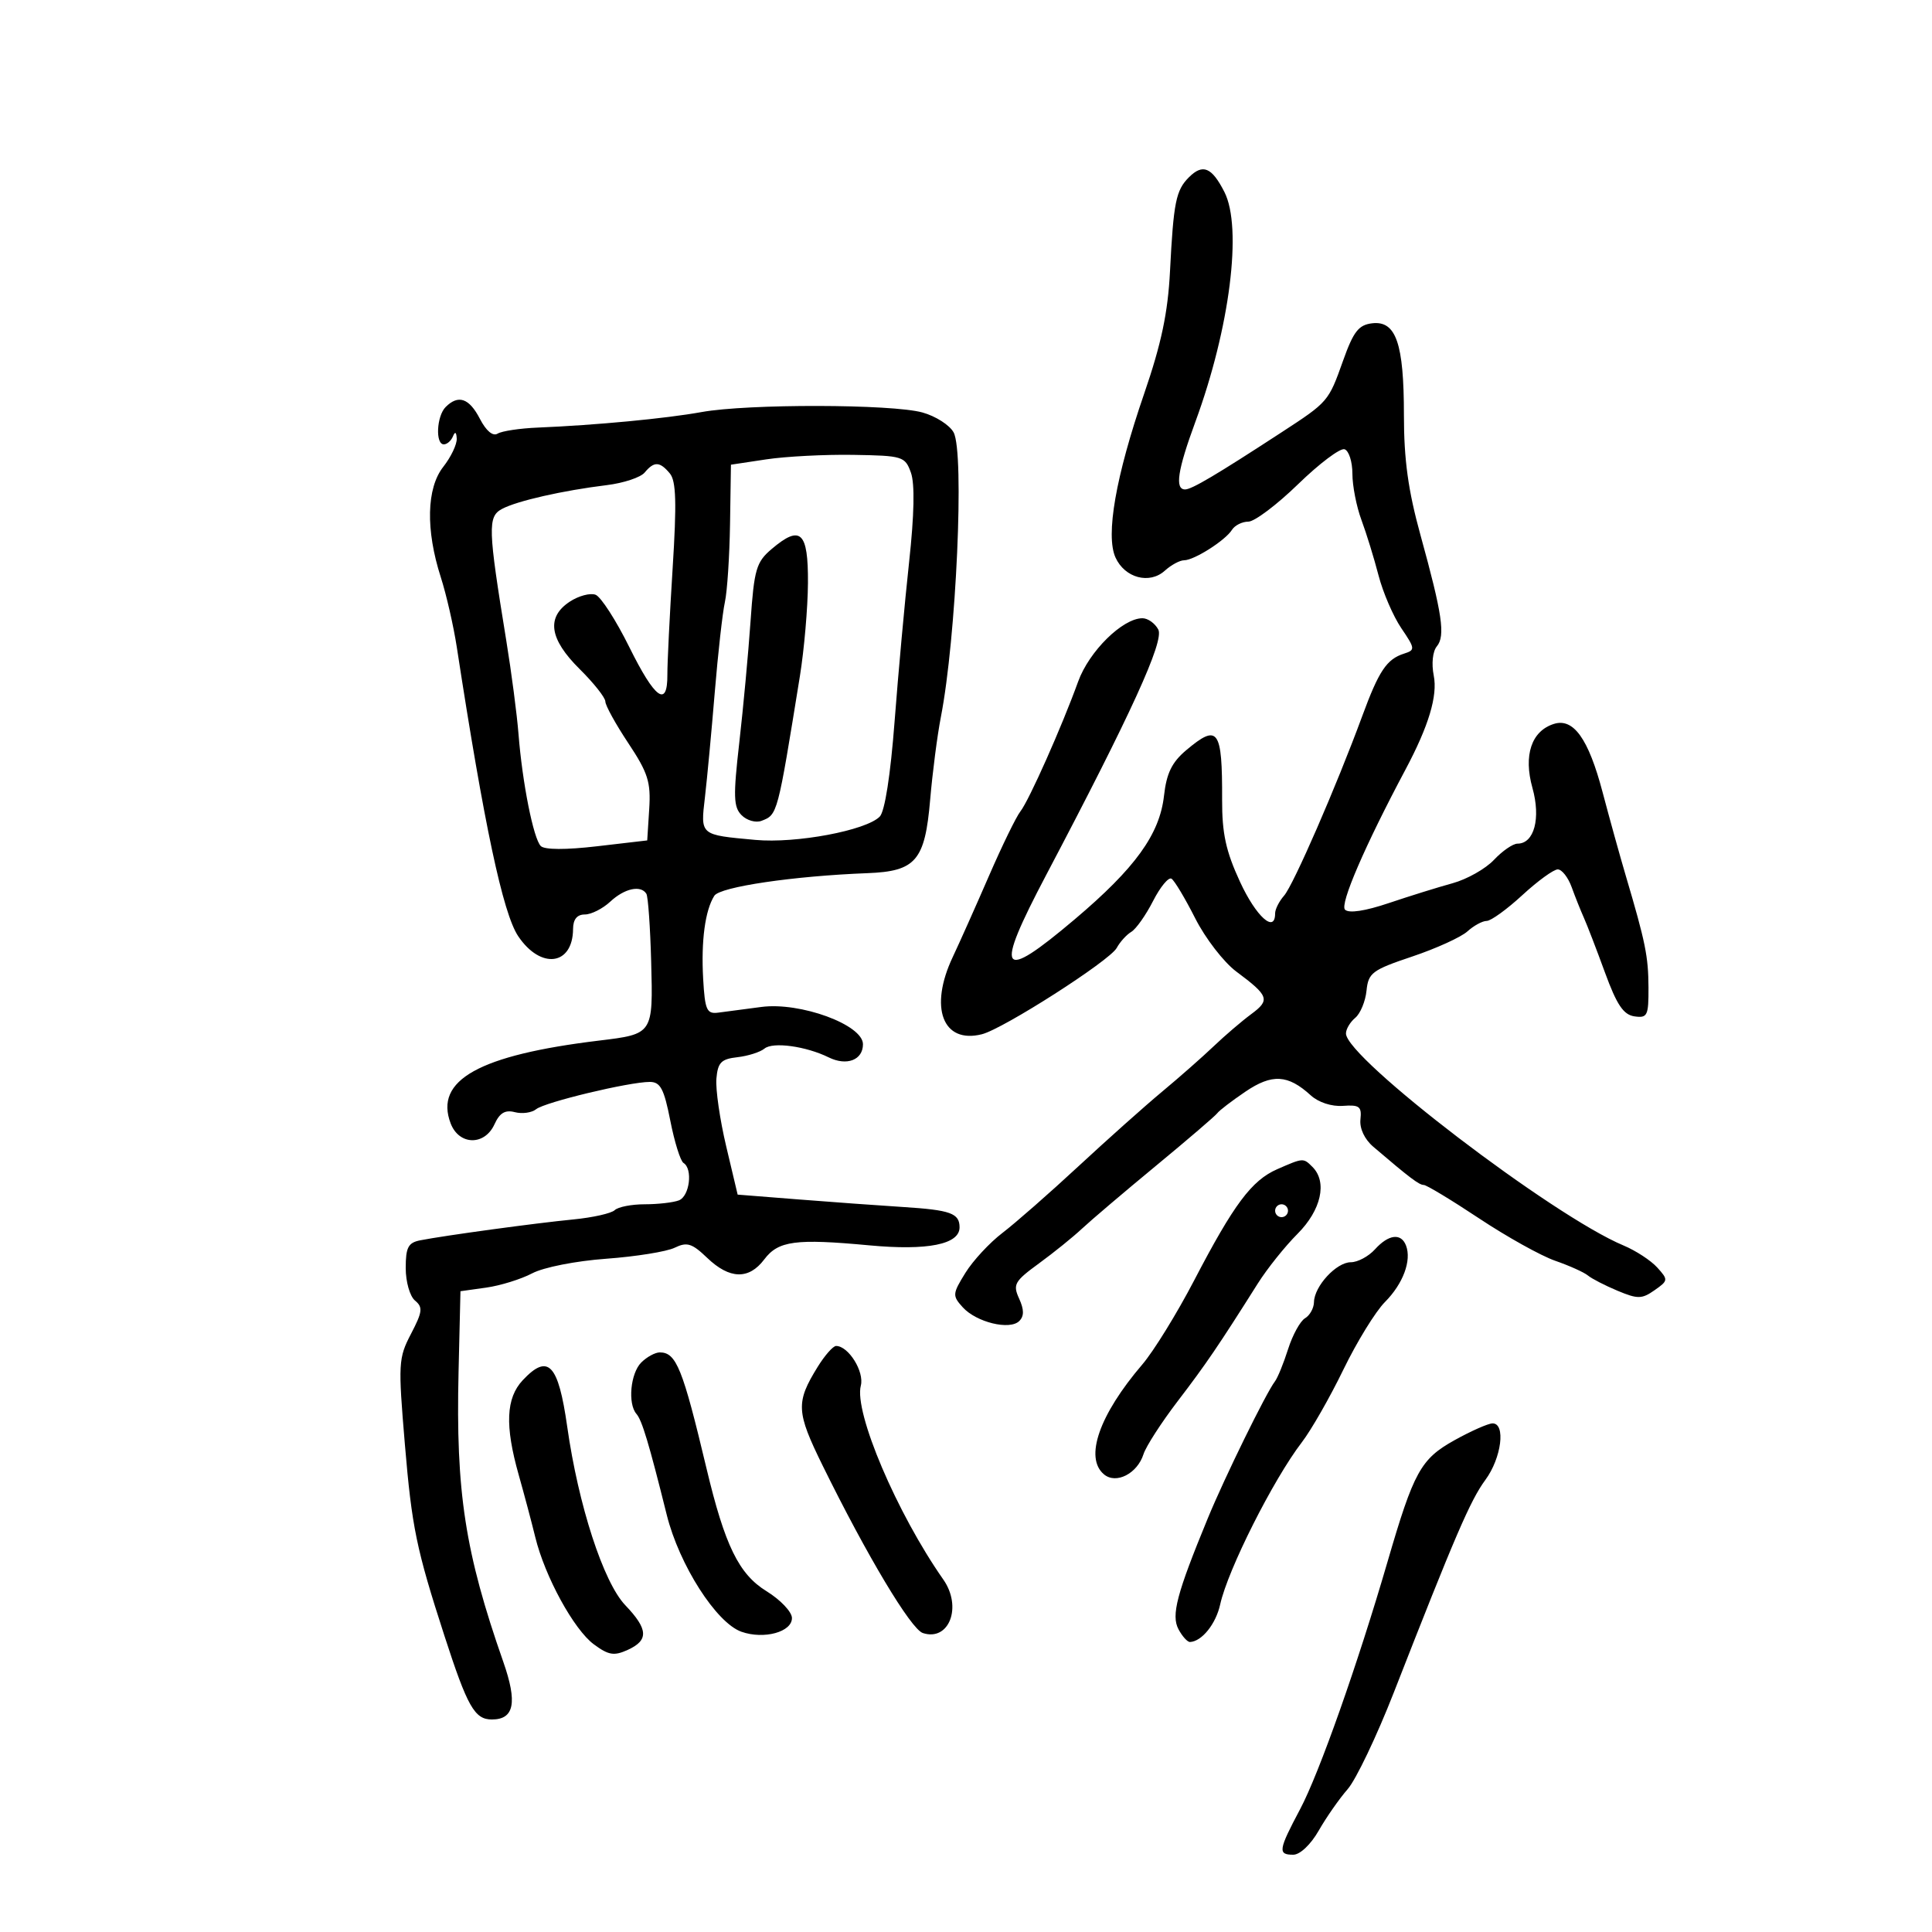 <svg xmlns="http://www.w3.org/2000/svg" width="300" height="300" viewBox="0 0 300 300" version="1.1">
	<path d="M 184.618 27.525 C 182.596 29.547, 182.224 31.391, 181.677 42.122 C 181.348 48.572, 180.338 53.358, 177.668 61.122 C 173.248 73.972, 171.647 83.132, 173.218 86.579 C 174.662 89.748, 178.492 90.769, 180.869 88.619 C 181.853 87.728, 183.200 87, 183.864 87 C 185.422 87, 190.265 83.922, 191.300 82.274 C 191.740 81.573, 192.884 81, 193.843 81 C 194.802 81, 198.281 78.380, 201.575 75.177 C 204.868 71.974, 208.111 69.537, 208.781 69.760 C 209.452 69.984, 210 71.695, 210 73.563 C 210 75.431, 210.630 78.656, 211.400 80.730 C 212.171 82.803, 213.365 86.677, 214.055 89.338 C 214.745 92, 216.337 95.691, 217.592 97.541 C 219.752 100.724, 219.776 100.936, 218.028 101.491 C 215.328 102.348, 214.114 104.160, 211.526 111.196 C 207.528 122.067, 200.840 137.432, 199.390 139.079 C 198.626 139.947, 198 141.185, 198 141.829 C 198 144.993, 195.046 142.339, 192.550 136.931 C 190.353 132.174, 189.753 129.420, 189.769 124.181 C 189.804 113.223, 189.152 112.318, 184.209 116.477 C 181.969 118.363, 181.141 120.057, 180.745 123.569 C 180.070 129.555, 176.274 134.809, 166.887 142.747 C 155.196 152.634, 154.328 151.283, 162.457 135.856 C 175.648 110.822, 180.802 99.534, 179.857 97.750 C 179.347 96.787, 178.240 96, 177.398 96 C 174.323 96, 169.117 101.126, 167.416 105.828 C 164.874 112.856, 159.783 124.302, 158.444 126 C 157.793 126.825, 155.599 131.325, 153.570 136 C 151.540 140.675, 149.007 146.349, 147.940 148.610 C 144.238 156.452, 146.379 162.126, 152.464 160.598 C 155.791 159.763, 172.325 149.179, 173.403 147.194 C 173.909 146.262, 174.928 145.138, 175.668 144.696 C 176.408 144.254, 177.928 142.101, 179.045 139.911 C 180.163 137.721, 181.451 136.161, 181.908 136.443 C 182.366 136.726, 184.024 139.496, 185.594 142.599 C 187.164 145.702, 190.035 149.421, 191.974 150.865 C 197.041 154.636, 197.266 155.275, 194.296 157.468 C 192.831 158.550, 190.201 160.800, 188.454 162.468 C 186.706 164.135, 183.112 167.300, 180.466 169.500 C 177.821 171.700, 171.973 176.916, 167.471 181.090 C 162.969 185.265, 157.653 189.925, 155.658 191.447 C 153.663 192.969, 151.074 195.762, 149.904 197.655 C 147.889 200.916, 147.867 201.196, 149.492 202.992 C 151.608 205.329, 156.806 206.594, 158.272 205.128 C 159.037 204.363, 159.030 203.361, 158.247 201.643 C 157.248 199.451, 157.528 198.955, 161.324 196.185 C 163.621 194.509, 166.625 192.084, 168 190.795 C 169.375 189.507, 174.550 185.108, 179.500 181.020 C 184.450 176.932, 188.735 173.257, 189.022 172.854 C 189.309 172.450, 191.265 170.952, 193.370 169.524 C 197.521 166.707, 199.980 166.842, 203.531 170.083 C 204.728 171.176, 206.780 171.847, 208.531 171.718 C 211.095 171.530, 211.466 171.817, 211.249 173.824 C 211.097 175.230, 211.887 176.909, 213.249 178.071 C 218.892 182.890, 220.358 184, 221.080 184 C 221.505 184, 225.374 186.337, 229.677 189.193 C 233.979 192.050, 239.296 195.010, 241.492 195.772 C 243.688 196.534, 245.972 197.562, 246.569 198.057 C 247.165 198.552, 249.238 199.619, 251.175 200.429 C 254.306 201.737, 254.944 201.728, 256.912 200.349 C 259.051 198.851, 259.065 198.730, 257.334 196.816 C 256.348 195.727, 253.993 194.188, 252.101 193.398 C 241.101 188.802, 209 164.283, 209 160.477 C 209 159.800, 209.649 158.706, 210.442 158.048 C 211.235 157.390, 212.023 155.491, 212.192 153.829 C 212.474 151.061, 213.069 150.616, 219.279 148.533 C 223.007 147.282, 226.867 145.525, 227.857 144.629 C 228.847 143.733, 230.195 143, 230.851 143 C 231.508 143, 233.997 141.200, 236.384 139 C 238.771 136.800, 241.247 135, 241.887 135 C 242.526 135, 243.498 136.238, 244.045 137.750 C 244.593 139.262, 245.446 141.400, 245.940 142.500 C 246.435 143.600, 247.908 147.425, 249.214 151 C 251.051 156.028, 252.089 157.572, 253.795 157.820 C 255.810 158.112, 255.998 157.724, 255.976 153.320 C 255.952 148.501, 255.508 146.317, 252.454 136 C 251.558 132.975, 249.935 127.125, 248.846 123 C 246.655 114.700, 244.328 111.444, 241.278 112.412 C 237.801 113.515, 236.539 117.283, 237.954 122.336 C 239.280 127.071, 238.230 131, 235.639 131 C 234.929 131, 233.285 132.133, 231.984 133.517 C 230.684 134.901, 227.793 136.535, 225.560 137.147 C 223.327 137.759, 218.868 139.147, 215.650 140.231 C 211.966 141.472, 209.450 141.850, 208.853 141.253 C 208.017 140.417, 211.936 131.337, 218.242 119.500 C 221.847 112.734, 223.258 108.039, 222.630 104.898 C 222.263 103.065, 222.466 101.144, 223.107 100.371 C 224.457 98.744, 223.965 95.383, 220.584 83.139 C 218.658 76.160, 218 71.402, 218 64.436 C 218 53.309, 216.775 49.769, 213.074 50.201 C 210.964 50.447, 210.168 51.469, 208.554 56 C 206.288 62.364, 206.261 62.397, 199 67.130 C 188.853 73.746, 185.046 76, 184.020 76 C 182.398 76, 182.851 73.019, 185.617 65.500 C 190.973 50.939, 192.942 35.348, 190.124 29.810 C 188.166 25.962, 186.763 25.380, 184.618 27.525 M 69.200 63.200 C 67.795 64.605, 67.580 69, 68.917 69 C 69.421 69, 70.060 68.438, 70.338 67.750 C 70.661 66.949, 70.870 67.080, 70.921 68.115 C 70.964 69.003, 70.024 70.970, 68.832 72.486 C 66.227 75.798, 66.081 82.271, 68.446 89.630 C 69.307 92.309, 70.426 97.200, 70.933 100.500 C 75.169 128.072, 78.094 141.843, 80.466 145.372 C 83.968 150.582, 88.946 149.927, 88.985 144.250 C 88.995 142.750, 89.604 142, 90.811 142 C 91.808 142, 93.589 141.100, 94.770 140 C 96.975 137.945, 99.509 137.396, 100.368 138.786 C 100.635 139.218, 100.971 143.977, 101.114 149.361 C 101.414 160.590, 101.432 160.563, 93.009 161.584 C 74.383 163.841, 67.424 167.724, 69.975 174.435 C 71.276 177.856, 75.251 177.940, 76.782 174.579 C 77.589 172.808, 78.440 172.302, 79.948 172.697 C 81.082 172.993, 82.571 172.786, 83.255 172.235 C 84.619 171.138, 97.692 168, 100.897 168 C 102.547 168, 103.108 169.059, 104.085 174.024 C 104.736 177.338, 105.659 180.289, 106.135 180.583 C 107.611 181.495, 107.085 185.753, 105.418 186.393 C 104.548 186.727, 102.163 187, 100.118 187 C 98.073 187, 95.972 187.410, 95.450 187.912 C 94.927 188.414, 92.025 189.064, 89 189.357 C 83.211 189.918, 69.071 191.846, 65.250 192.596 C 63.382 192.963, 63 193.693, 63 196.897 C 63 199.040, 63.642 201.288, 64.444 201.954 C 65.691 202.988, 65.606 203.694, 63.824 207.114 C 61.858 210.884, 61.813 211.710, 62.870 224.287 C 63.953 237.164, 64.653 240.551, 69.010 254 C 72.583 265.029, 73.700 267, 76.377 267 C 79.850 267, 80.368 264.383, 78.150 258.048 C 72.209 241.075, 70.764 231.702, 71.205 213 L 71.500 200.500 75.500 199.939 C 77.700 199.630, 80.912 198.632, 82.637 197.722 C 84.408 196.787, 89.416 195.800, 94.137 195.456 C 98.737 195.121, 103.518 194.352, 104.762 193.748 C 106.682 192.815, 107.447 193.054, 109.817 195.325 C 113.288 198.650, 116.282 198.732, 118.667 195.568 C 120.854 192.666, 123.520 192.309, 135 193.378 C 144.032 194.219, 149 193.227, 149 190.584 C 149 188.393, 147.610 187.893, 140.225 187.424 C 136.526 187.190, 129.234 186.661, 124.021 186.249 L 114.542 185.500 112.763 178 C 111.785 173.875, 111.101 169.150, 111.242 167.500 C 111.459 164.980, 111.980 164.446, 114.500 164.162 C 116.150 163.975, 118.044 163.373, 118.709 162.823 C 120.011 161.746, 125.147 162.450, 128.683 164.191 C 131.481 165.569, 134 164.601, 134 162.148 C 134 159.126, 124.246 155.553, 118.206 156.362 C 115.618 156.708, 112.600 157.106, 111.500 157.246 C 109.743 157.469, 109.462 156.832, 109.187 152 C 108.852 146.096, 109.488 141.354, 110.919 139.095 C 111.797 137.710, 123.242 136.020, 134.709 135.583 C 142.208 135.297, 143.626 133.637, 144.433 124.197 C 144.796 119.964, 145.543 114.185, 146.095 111.356 C 148.489 99.078, 149.780 70.325, 148.080 67.149 C 147.473 66.015, 145.294 64.620, 143.238 64.049 C 138.490 62.731, 116.082 62.689, 108.934 63.986 C 103.391 64.991, 92.497 66.023, 83.474 66.397 C 80.710 66.511, 77.916 66.934, 77.267 67.335 C 76.533 67.789, 75.491 66.916, 74.517 65.033 C 72.854 61.817, 71.165 61.235, 69.200 63.200 M 119 71.328 L 113.500 72.157 113.360 81.328 C 113.283 86.373, 112.923 91.850, 112.559 93.500 C 112.195 95.150, 111.488 101.450, 110.988 107.500 C 110.488 113.550, 109.803 120.864, 109.467 123.754 C 108.769 129.746, 108.627 129.625, 117.300 130.421 C 123.605 131, 134.483 128.960, 136.607 126.800 C 137.396 125.997, 138.279 120.336, 138.913 112 C 139.478 104.575, 140.492 93.442, 141.167 87.259 C 141.967 79.922, 142.064 75.106, 141.446 73.390 C 140.538 70.866, 140.180 70.756, 132.500 70.631 C 128.100 70.559, 122.025 70.873, 119 71.328 M 100.104 73.375 C 99.477 74.131, 96.834 75.010, 94.232 75.329 C 87.387 76.167, 80.278 77.781, 77.958 79.023 C 75.710 80.225, 75.767 81.996, 78.616 99.479 C 79.420 104.417, 80.274 110.942, 80.513 113.979 C 81.109 121.560, 82.835 130.235, 83.974 131.374 C 84.560 131.960, 87.867 131.974, 92.709 131.409 L 100.500 130.500 100.810 125.627 C 101.076 121.434, 100.623 120.005, 97.560 115.392 C 95.602 112.443, 94 109.539, 94 108.937 C 94 108.335, 92.200 106.061, 90 103.883 C 85.288 99.218, 84.801 95.832, 88.492 93.413 C 89.863 92.515, 91.659 92.039, 92.483 92.355 C 93.307 92.671, 95.660 96.321, 97.710 100.465 C 101.710 108.548, 103.662 109.961, 103.630 104.750 C 103.619 102.962, 103.986 95.547, 104.445 88.271 C 105.088 78.082, 104.990 74.692, 104.017 73.521 C 102.457 71.641, 101.571 71.607, 100.104 73.375 M 119.834 85.240 C 117.426 87.282, 117.108 88.368, 116.542 96.500 C 116.198 101.450, 115.412 109.911, 114.797 115.303 C 113.841 123.675, 113.894 125.323, 115.161 126.590 C 115.977 127.406, 117.365 127.797, 118.245 127.459 C 120.743 126.501, 120.720 126.587, 124.206 105 C 124.872 100.875, 125.436 94.358, 125.459 90.518 C 125.506 82.557, 124.316 81.440, 119.834 85.240 M 198.321 181.556 C 194.353 183.294, 191.596 186.984, 185.428 198.820 C 182.757 203.947, 179.137 209.816, 177.385 211.864 C 170.679 219.698, 168.350 226.386, 171.436 228.947 C 173.316 230.507, 176.605 228.820, 177.562 225.806 C 177.945 224.598, 180.341 220.885, 182.886 217.555 C 187.281 211.804, 189.188 209.003, 195.307 199.307 C 196.763 197, 199.539 193.528, 201.477 191.590 C 205.159 187.907, 206.137 183.537, 203.800 181.200 C 202.377 179.777, 202.382 179.777, 198.321 181.556 M 198 188 C 198 188.550, 198.450 189, 199 189 C 199.550 189, 200 188.550, 200 188 C 200 187.450, 199.550 187, 199 187 C 198.450 187, 198 187.450, 198 188 M 213.500 194 C 212.505 195.100, 210.819 196, 209.755 196 C 207.513 196, 204.082 199.718, 204.033 202.200 C 204.015 203.135, 203.389 204.260, 202.641 204.700 C 201.894 205.140, 200.711 207.300, 200.011 209.500 C 199.312 211.700, 198.394 213.950, 197.972 214.500 C 196.589 216.304, 190.181 229.369, 187.555 235.740 C 182.720 247.471, 181.835 250.823, 182.997 252.995 C 183.587 254.098, 184.392 254.986, 184.785 254.968 C 186.620 254.887, 188.806 252.162, 189.472 249.126 C 190.652 243.753, 197.709 229.742, 202.151 223.954 C 203.609 222.054, 206.509 216.980, 208.597 212.677 C 210.684 208.375, 213.590 203.650, 215.054 202.177 C 217.872 199.343, 219.218 195.732, 218.325 193.404 C 217.564 191.421, 215.616 191.662, 213.500 194 M 126.965 212.250 C 123.552 217.779, 123.625 219.206, 127.749 227.594 C 134.597 241.525, 141.448 252.972, 143.298 253.577 C 147.385 254.914, 149.449 249.514, 146.475 245.267 C 139.265 234.973, 132.589 219.286, 133.667 215.166 C 134.235 212.993, 131.751 209, 129.830 209 C 129.357 209, 128.068 210.463, 126.965 212.250 M 99.571 211.571 C 97.897 213.246, 97.455 217.973, 98.826 219.550 C 99.694 220.548, 100.759 224.096, 103.534 235.231 C 105.468 242.991, 111.231 252.006, 115.136 253.379 C 118.635 254.609, 123.007 253.411, 122.973 251.231 C 122.958 250.279, 121.179 248.410, 119.020 247.078 C 114.725 244.430, 112.557 239.990, 109.702 228 C 106 212.455, 105.011 210, 102.449 210 C 101.731 210, 100.436 210.707, 99.571 211.571 M 81.174 214.314 C 78.562 217.095, 78.380 221.374, 80.548 229.032 C 81.399 232.039, 82.553 236.377, 83.112 238.670 C 84.606 244.803, 89.108 253.041, 92.221 255.339 C 94.501 257.022, 95.352 257.160, 97.471 256.195 C 100.756 254.698, 100.663 252.991, 97.093 249.255 C 93.702 245.707, 89.806 233.730, 88.079 221.544 C 86.692 211.762, 85.119 210.115, 81.174 214.314 M 225.851 223.637 C 220.609 226.556, 219.531 228.511, 215.457 242.500 C 210.806 258.467, 204.839 275.360, 201.882 280.928 C 198.502 287.292, 198.396 288, 200.816 288 C 201.867 288, 203.534 286.420, 204.774 284.250 C 205.952 282.188, 207.972 279.295, 209.262 277.823 C 210.552 276.350, 213.776 269.600, 216.425 262.823 C 225.951 238.455, 228.319 232.957, 230.641 229.809 C 233.158 226.398, 233.841 220.984, 231.750 221.024 C 231.063 221.038, 228.408 222.213, 225.851 223.637" stroke="none" fill="black" fill-rule="evenodd"/>
</svg>